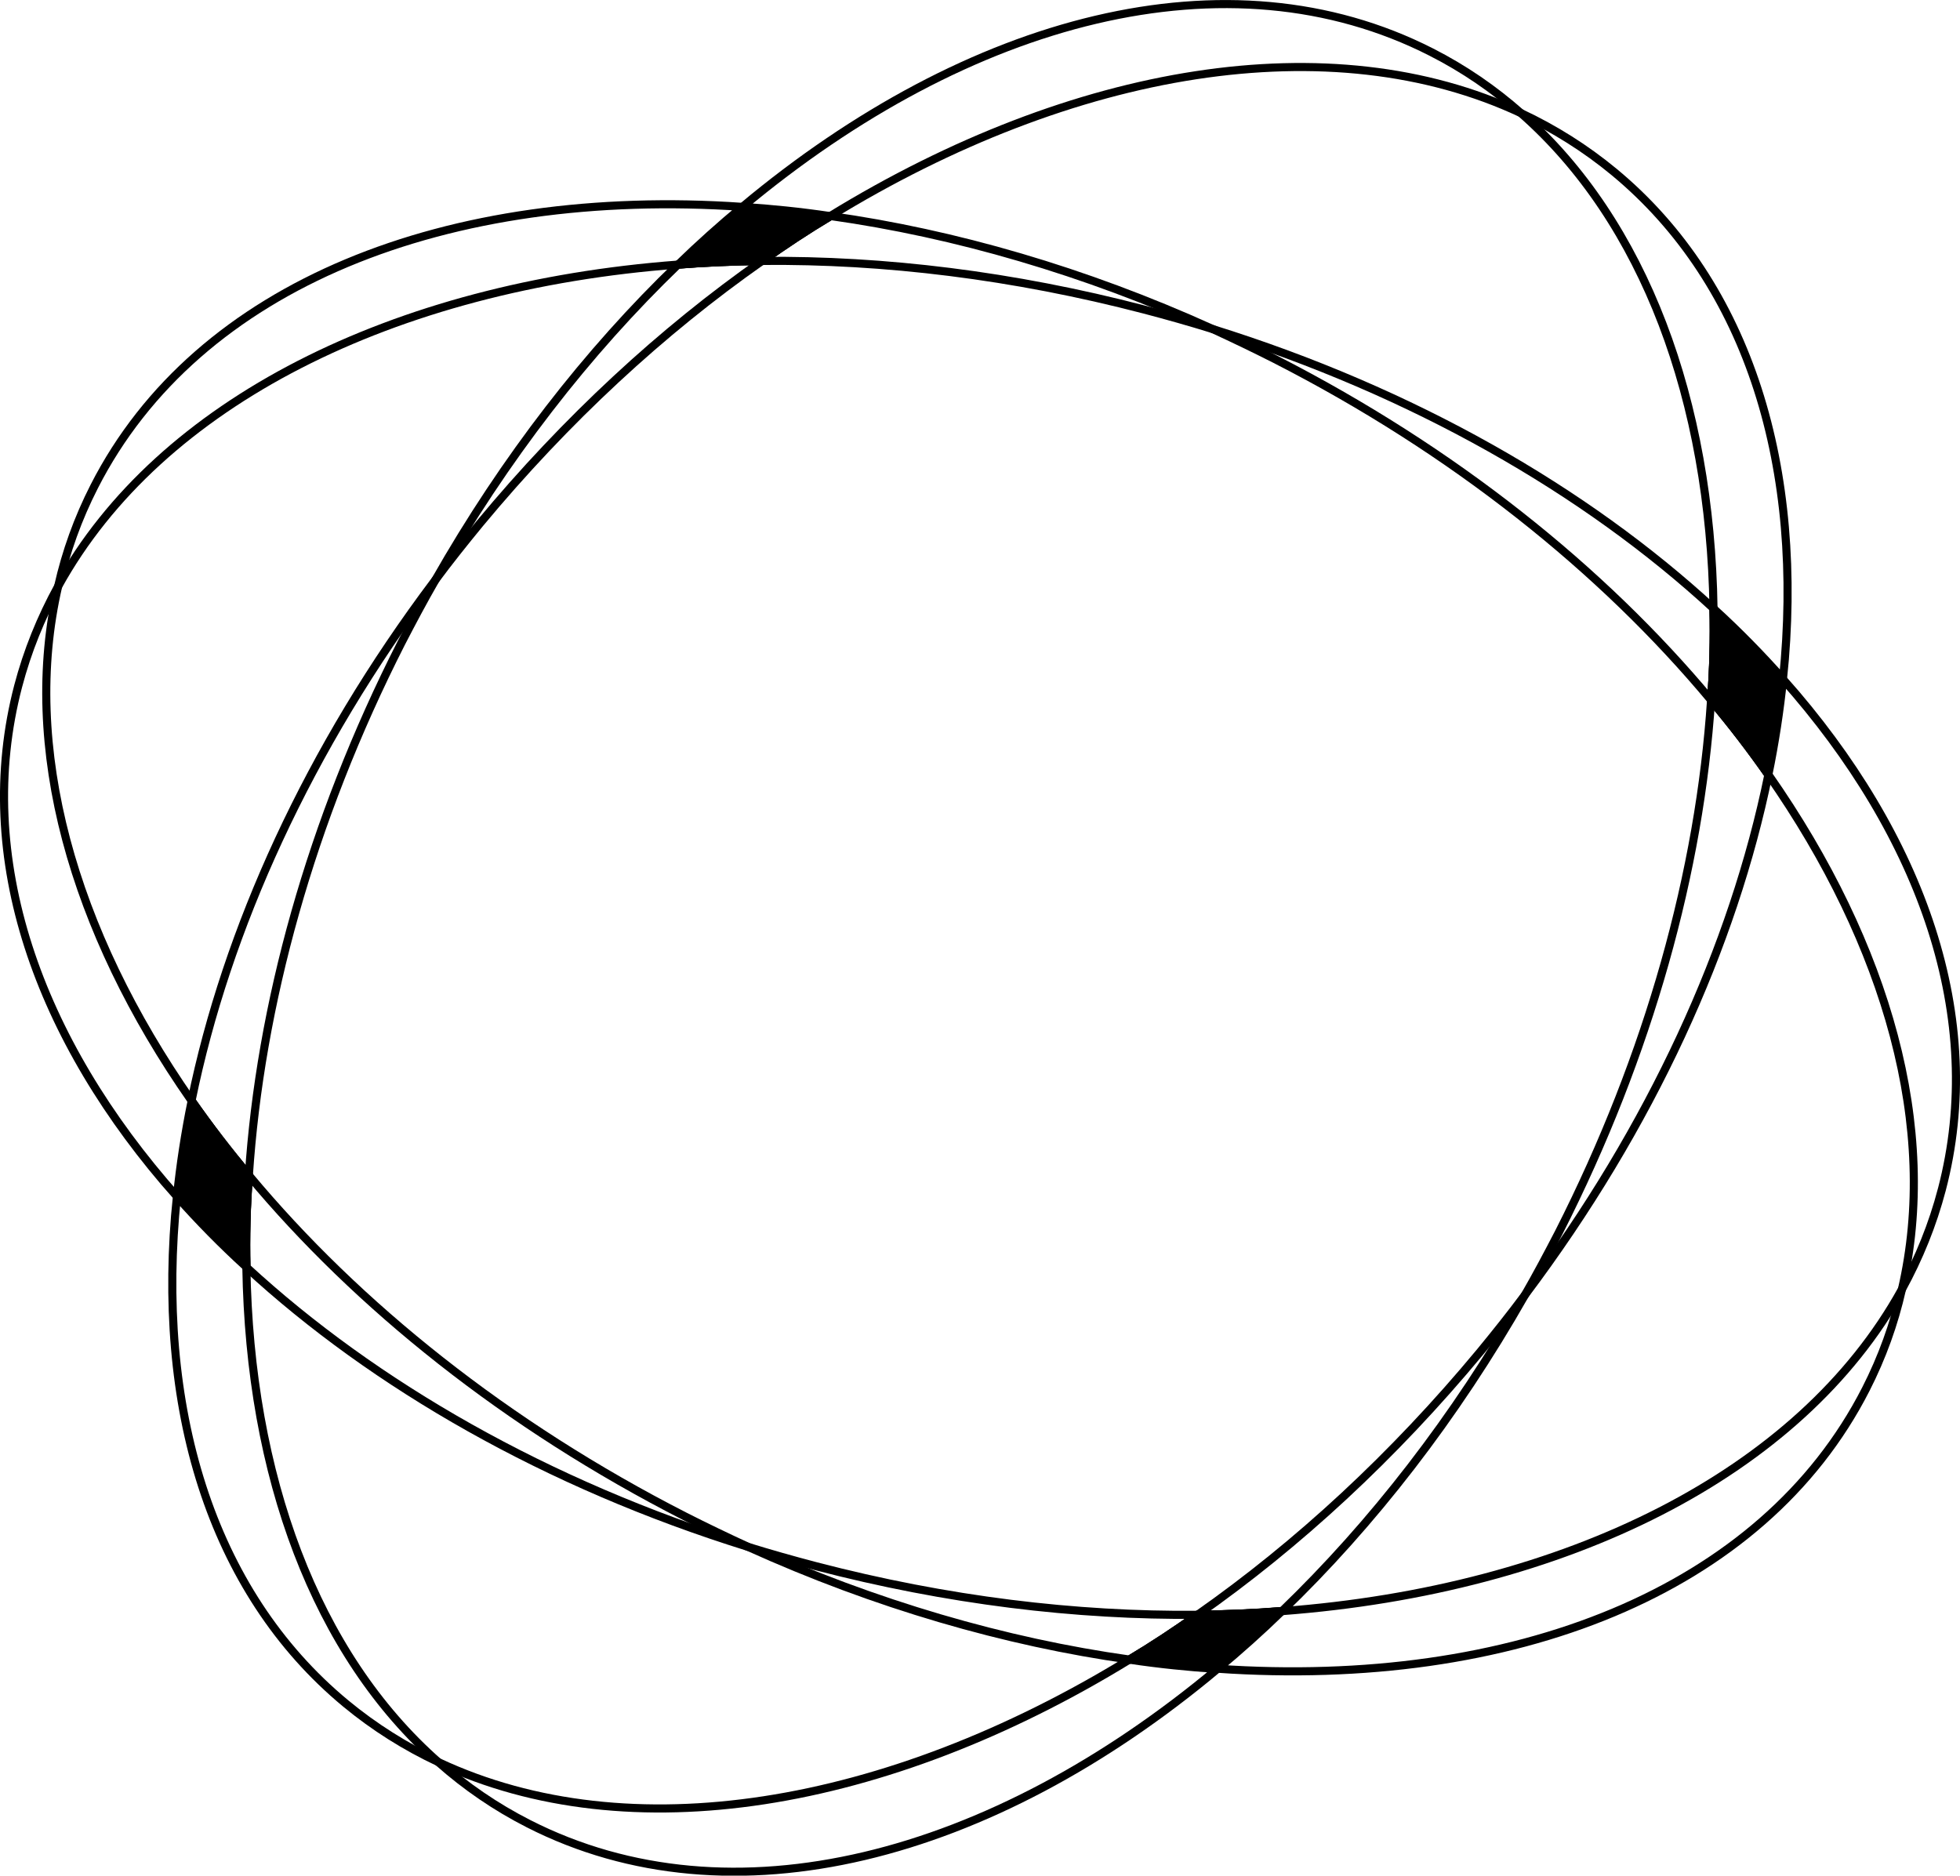 <?xml version="1.0" encoding="UTF-8"?>
<svg id="_레이어_2" data-name="레이어 2" xmlns="http://www.w3.org/2000/svg" viewBox="0 0 181.63 173.82">
  <defs>
    <style>
      .cls-1 {
        fill: none;
        stroke: #000;
        stroke-miterlimit: 10;
        stroke-width: .75px;
      }
    </style>
  </defs>
  <g id="_레이어_1-2" data-name="레이어 1">
    <g>
      <path class="cls-1" d="m158.79,56.39c.06,2.79,0,5.61-.23,8.51-1.04,15.71-5.69,32.76-14.12,49.34-1.02,1.97-2.05,3.91-3.14,5.8-6.46,11.36-14.14,21.22-22.5,29.27-2.55.2-5.16.31-7.81.34-2.08,1.49-4.2,2.88-6.33,4.16,2.76.41,5.48.69,8.16.86-20.98,17.54-45.04,23.92-63.84,14.34-3.03-1.54-5.81-3.45-8.32-5.67-11.44-10.05-17.52-26.62-17.83-45.89-.06-2.79,0-5.61.23-8.51,1.04-15.71,5.69-32.76,14.12-49.34,1.02-1.97,2.05-3.91,3.14-5.8,6.46-11.36,14.14-21.22,22.5-29.27,2.55-.2,5.16-.31,7.81-.34,2.08-1.49,4.2-2.88,6.33-4.16-2.76-.41-5.48-.69-8.16-.86C89.79,1.63,113.84-4.75,132.64,4.83c3.03,1.54,5.81,3.45,8.32,5.67,11.44,10.05,17.52,26.62,17.83,45.89Z"/>
      <path class="cls-1" d="m158.79,56.39c.06,2.79,0,5.61-.23,8.51,1.92,2.27,3.68,4.58,5.31,6.91-3.23,15.83-10.84,32.64-22.57,48.22-1.32,1.78-2.71,3.52-4.14,5.26-8.02,9.67-16.91,17.86-26.17,24.35-2.08,1.49-4.2,2.88-6.33,4.16-22.54,13.82-46.39,17.77-64,9.52-3.07-1.44-5.96-3.25-8.62-5.45-12.6-10.43-17.65-27.57-15.65-46.99,1.99,2.25,4.13,4.43,6.44,6.54-.06-2.79,0-5.61.23-8.51-1.92-2.27-3.68-4.58-5.31-6.91,3.23-15.83,10.84-32.64,22.57-48.22,1.32-1.78,2.71-3.52,4.14-5.26,8.02-9.67,16.91-17.86,26.17-24.35,2.08-1.49,4.2-2.88,6.33-4.16,22.54-13.82,46.39-17.77,64-9.52,3.07,1.44,5.96,3.25,8.62,5.45,12.6,10.43,17.65,27.57,15.65,46.99-1.99-2.25-4.13-4.43-6.44-6.54Z"/>
      <path d="m76.96,20.02c-2.13,1.28-4.24,2.67-6.33,4.16-2.65.03-5.25.14-7.81.34,1.95-1.89,3.95-3.68,5.97-5.35,2.67.16,5.4.44,8.16.86Z"/>
      <path d="m118.8,149.3c-1.95,1.89-3.95,3.68-5.97,5.35-2.67-.16-5.4-.44-8.16-.86,2.13-1.28,4.24-2.67,6.33-4.16,2.65-.03,5.25-.14,7.81-.34Z"/>
      <path class="cls-1" d="m176.25,119.49c-.72,3.19-1.83,6.28-3.34,9.24-9.58,18.8-32.79,27.78-60.07,25.92,2.02-1.67,4.02-3.47,5.97-5.35-2.55.2-5.16.31-7.81.34-2.08,1.49-4.2,2.88-6.33,4.16-11.49-1.62-23.52-5.09-35.4-10.47-1.93-.89-3.85-1.81-5.78-2.79-16.57-8.46-30.35-19.52-40.42-31.61-1.92-2.27-3.68-4.58-5.31-6.91C6.7,86.2,1.95,69.19,5.39,54.33c.72-3.19,1.83-6.28,3.34-9.24,9.58-18.8,32.79-27.78,60.07-25.92-2.02,1.67-4.02,3.47-5.97,5.35,2.55-.2,5.16-.31,7.81-.34,2.08-1.49,4.2-2.88,6.33-4.16,11.49,1.62,23.52,5.09,35.4,10.47,1.93.89,3.85,1.81,5.78,2.79,16.57,8.46,30.35,19.52,40.42,31.61,1.92,2.27,3.68,4.58,5.31,6.91,11.06,15.82,15.81,32.82,12.37,47.68Z"/>
      <path d="m165.23,62.94c-.29,2.9-.75,5.87-1.36,8.87-1.62-2.33-3.39-4.64-5.31-6.91.22-2.9.28-5.72.23-8.51,2.31,2.11,4.46,4.29,6.44,6.54Z"/>
      <path d="m23.07,108.92c-.22,2.9-.28,5.72-.23,8.51-2.31-2.11-4.46-4.29-6.44-6.54.29-2.9.75-5.87,1.36-8.87,1.62,2.33,3.39,4.64,5.31,6.91Z"/>
      <path class="cls-1" d="m179.95,110.23c-.86,3.27-2.11,6.35-3.71,9.27-9.41,17.04-31.06,27.82-57.44,29.81-2.55.2-5.16.31-7.81.34-11.29.11-23.26-1.34-35.4-4.51-2.14-.56-4.25-1.16-6.32-1.8-18.58-5.79-34.57-14.97-46.43-25.9-.06-2.79,0-5.61.23-8.51-1.92-2.27-3.68-4.58-5.31-6.91-.61,3-1.07,5.97-1.36,8.87C3.45,96.31-2.46,79.43,1.68,63.6c.86-3.27,2.11-6.35,3.71-9.27,9.41-17.04,31.06-27.82,57.44-29.81,2.55-.2,5.16-.31,7.81-.34,11.29-.11,23.26,1.34,35.4,4.51,2.14.56,4.25,1.16,6.32,1.8,18.58,5.79,34.57,14.97,46.43,25.9.06,2.79,0,5.61-.23,8.51,1.92,2.27,3.68,4.58,5.31,6.91.61-3,1.07-5.97,1.36-8.87,12.95,14.58,18.86,31.46,14.72,47.29Z"/>
    </g>
  </g>
</svg>